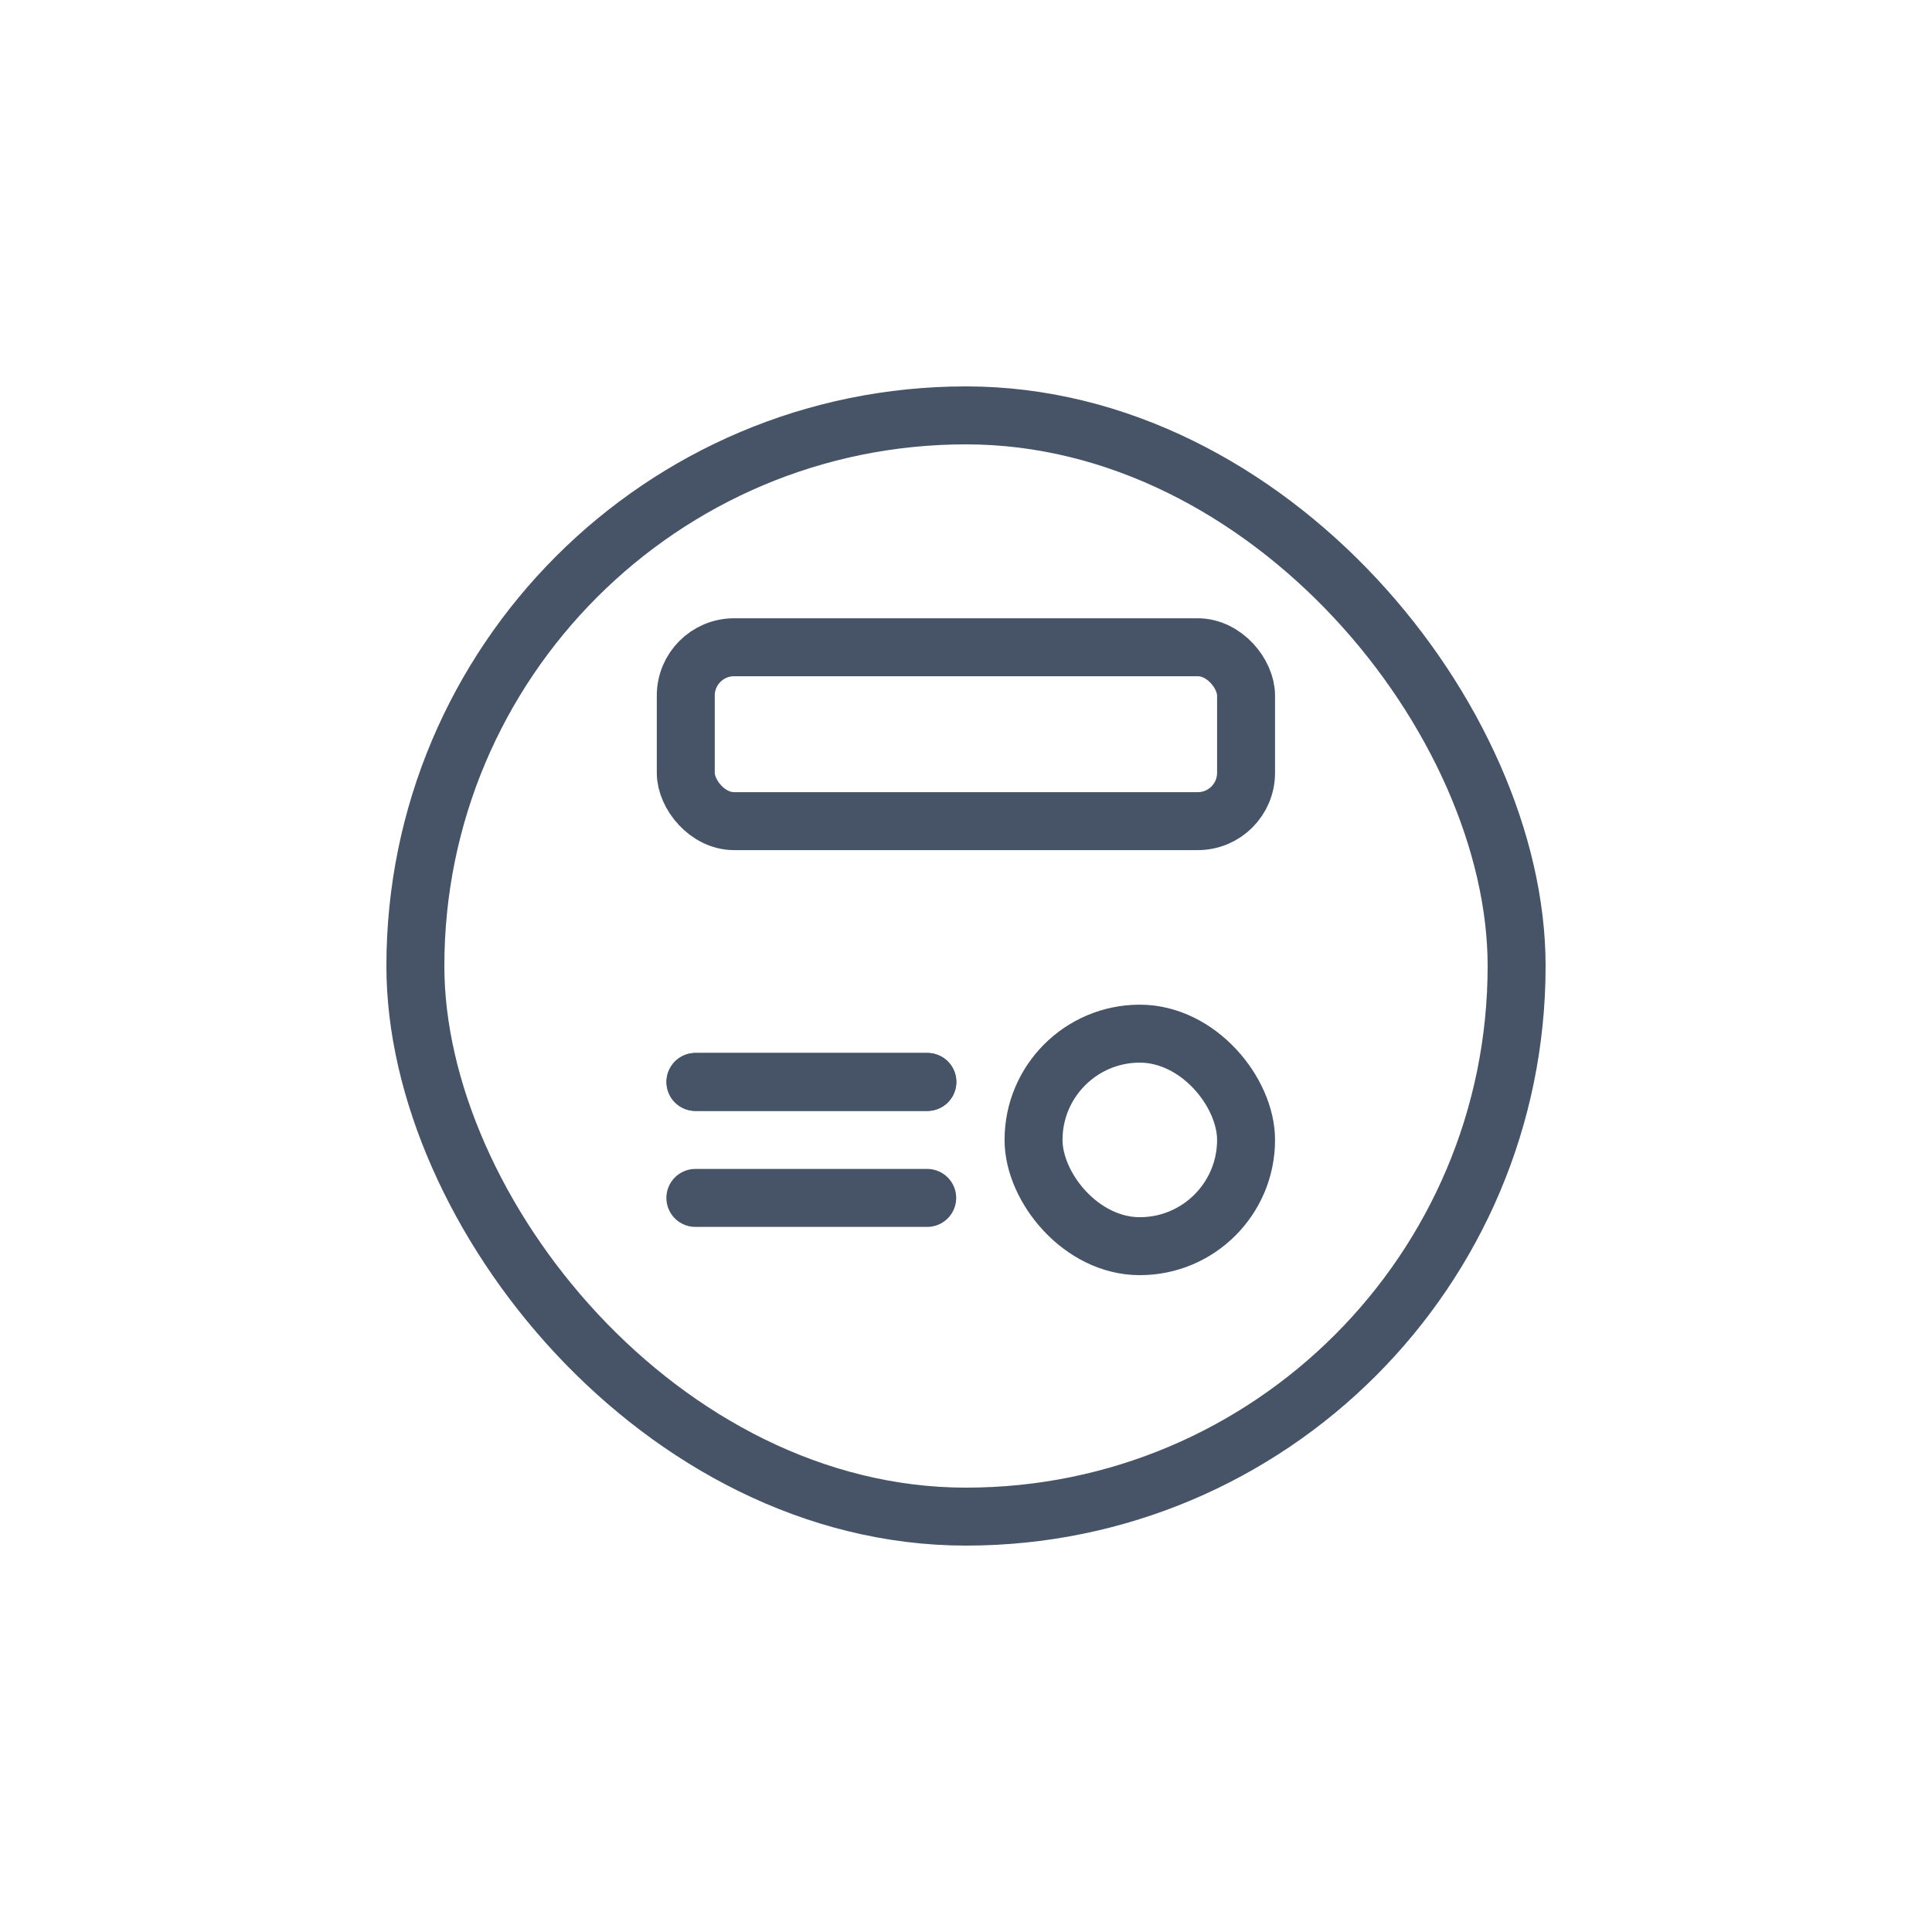 <svg width="50" height="50" viewBox="0 0 50 50" fill="none" xmlns="http://www.w3.org/2000/svg">
<rect x="10.75" y="10.75" width="28.5" height="28.5" rx="14.25" stroke="#475467" stroke-width="1.5"/>
<rect x="26.748" y="26.751" width="5.5" height="5.5" rx="2.75" stroke="#475467" stroke-width="1.5"/>
<rect x="17.748" y="16.751" width="14.5" height="4.5" rx="1.25" stroke="#475467" stroke-width="1.5"/>
<path d="M24.002 28H18.002" stroke="#475467" stroke-width="1.5" stroke-linecap="round"/>
<path d="M23.996 28.001H17.996" stroke="#475467" stroke-width="1.5" stroke-linecap="round"/>
<path d="M23.996 31.002H17.996" stroke="#475467" stroke-width="1.5" stroke-linecap="round"/>
</svg>
